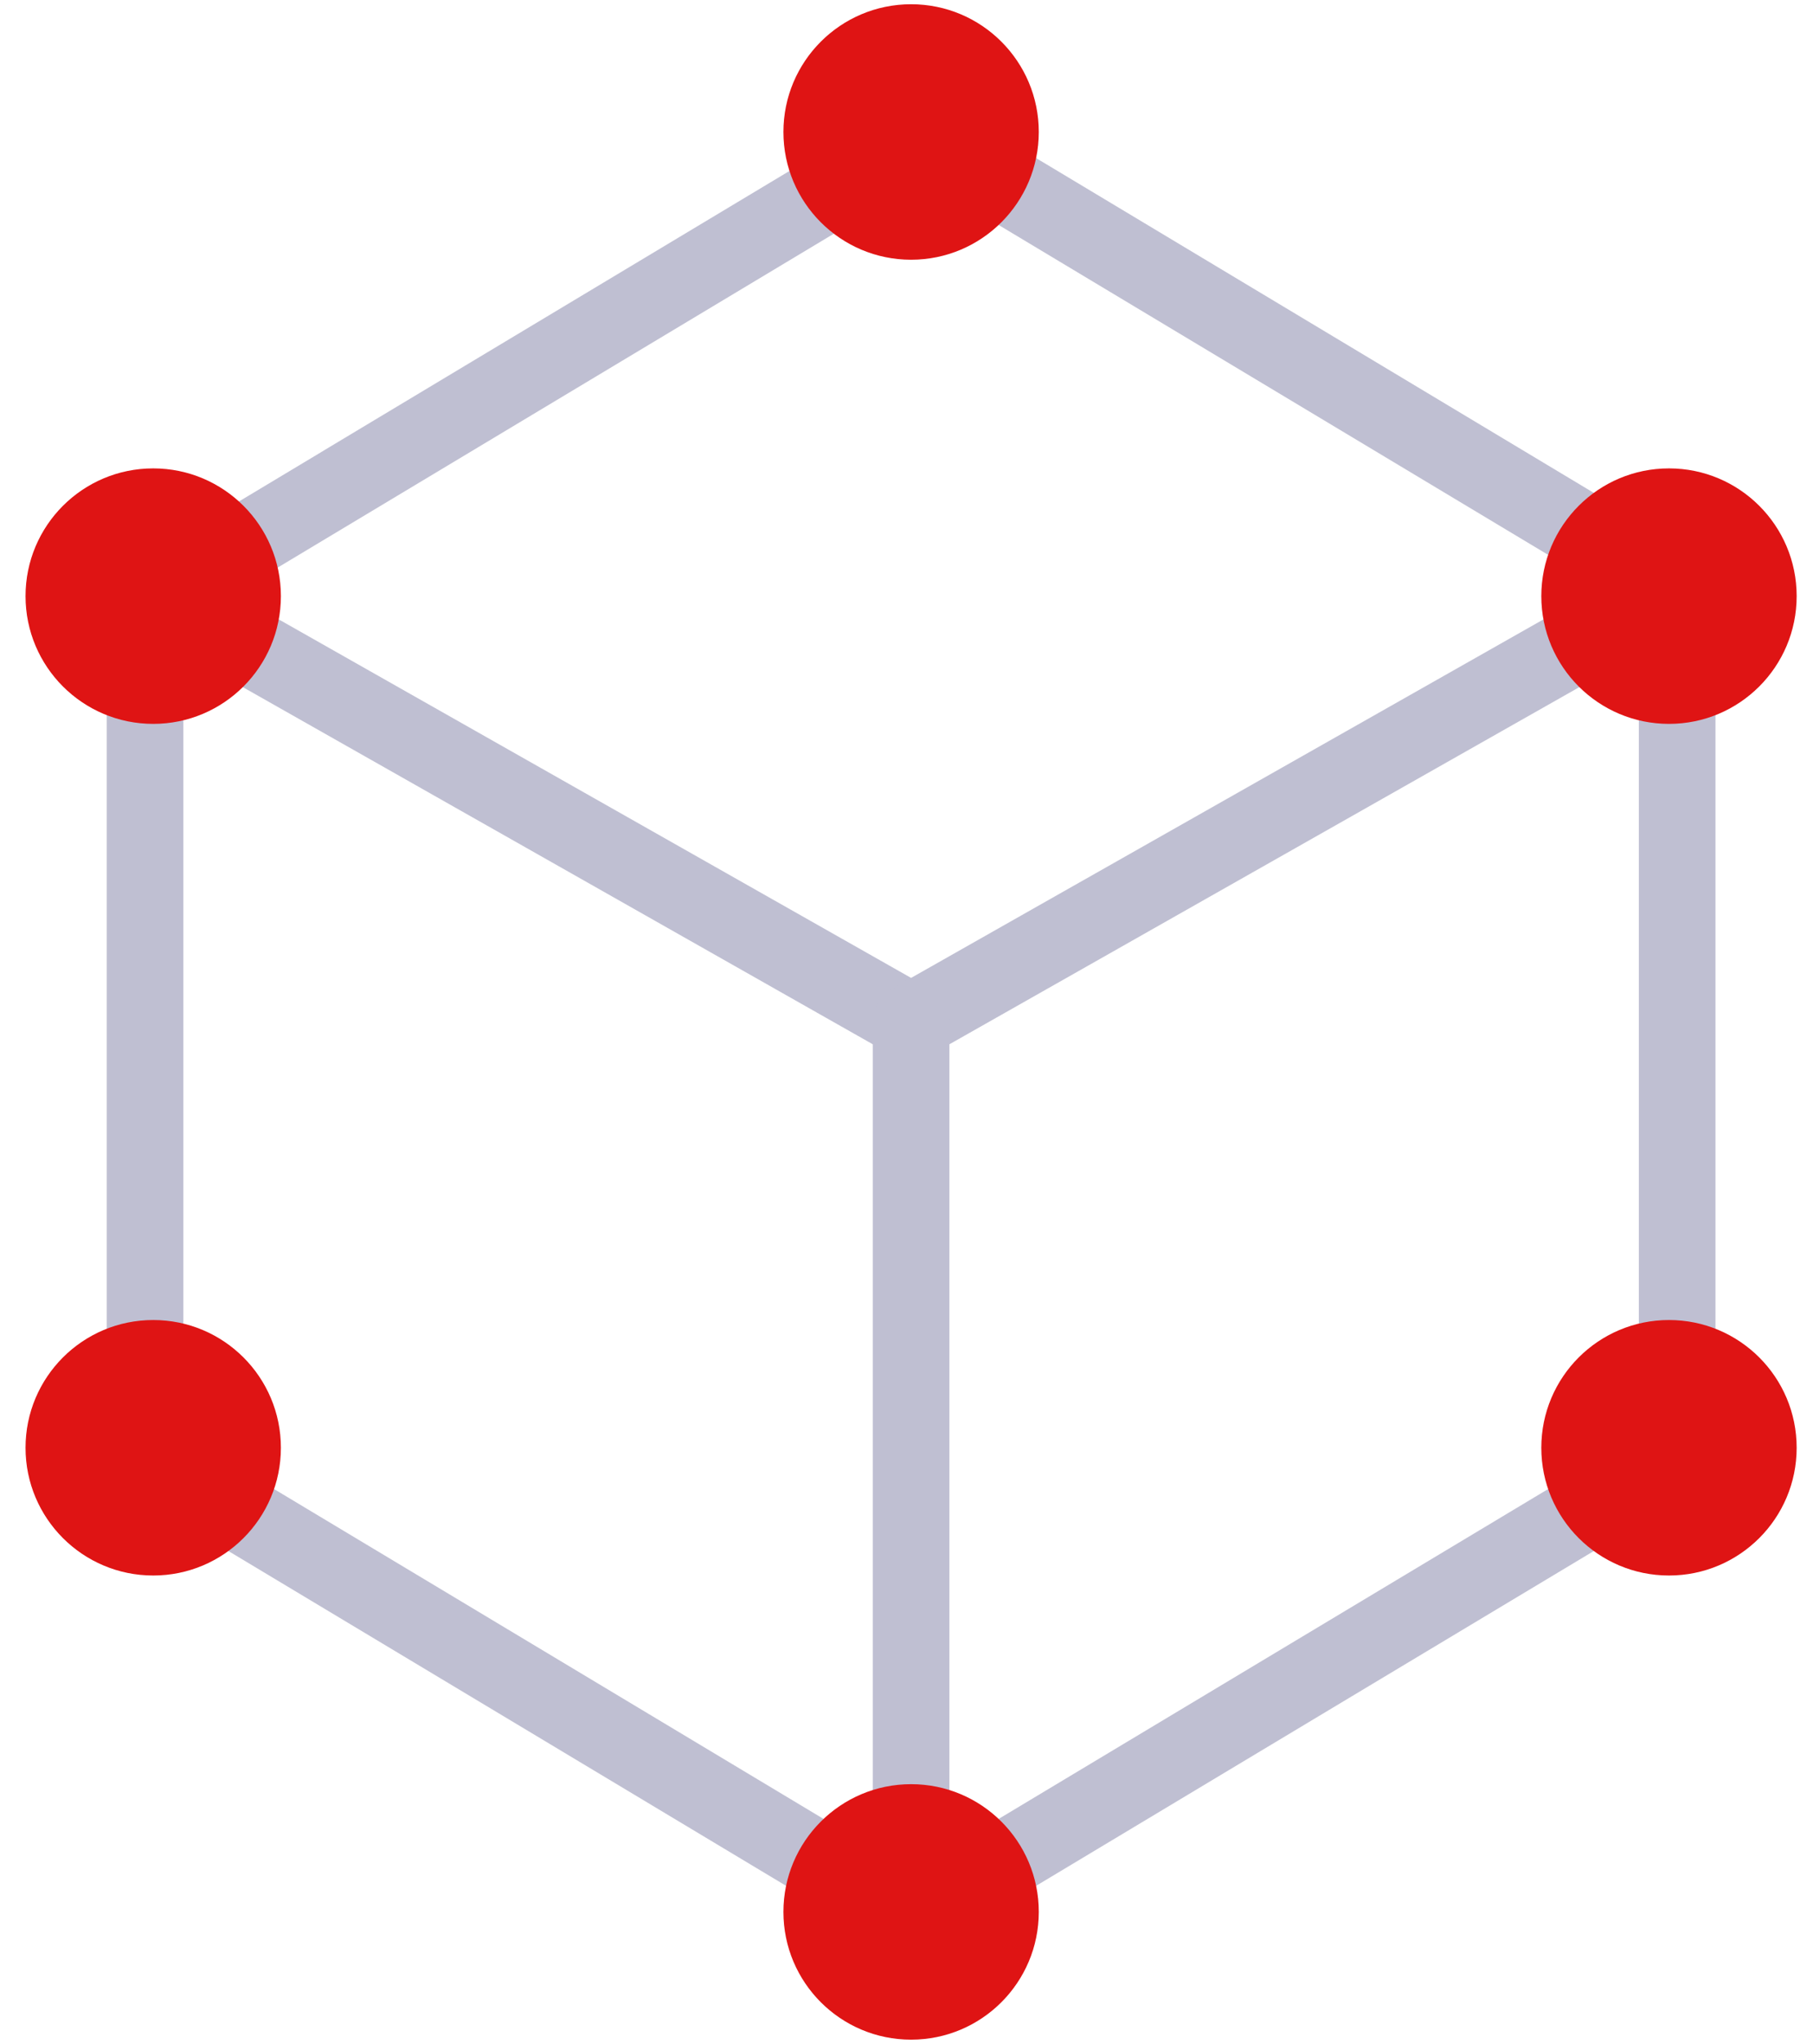 <svg width="71" height="80" viewBox="0 0 71 80" fill="none" xmlns="http://www.w3.org/2000/svg">
<path d="M35.937 5.429L5.937 23.429" stroke="#BFBFD2" stroke-width="3" stroke-linecap="round"/>
<path d="M5.68 23L5.68 57" stroke="#BFBFD2" stroke-width="3" stroke-linecap="round"/>
<path d="M5.68 23L35.68 40" stroke="#BFBFD2" stroke-width="3" stroke-linecap="round"/>
<path d="M35.68 40L65.68 23" stroke="#BFBFD2" stroke-width="3" stroke-linecap="round"/>
<path d="M35.68 75V40" stroke="#BFBFD2" stroke-width="3" stroke-linecap="round"/>
<path d="M5.68 57L35.68 75" stroke="#BFBFD2" stroke-width="3" stroke-linecap="round"/>
<path d="M35.68 75L65.68 57" stroke="#BFBFD2" stroke-width="3" stroke-linecap="round"/>
<path d="M65.68 56L65.68 23" stroke="#BFBFD2" stroke-width="3" stroke-linecap="round"/>
<path d="M65.68 23L35.68 5" stroke="#BFBFD2" stroke-width="3" stroke-linecap="round"/>
<circle cx="35.68" cy="5.166" r="5" fill="#DF1414"/>
<circle cx="35.68" cy="74.833" r="5" fill="#DF1414"/>
<circle cx="65.36" cy="23.333" r="5" fill="#DF1414"/>
<circle cx="6" cy="23.333" r="5" fill="#DF1414"/>
<circle cx="65.36" cy="56.666" r="5" fill="#DF1414"/>
<circle cx="6" cy="56.666" r="5" fill="#DF1414"/>
</svg>
